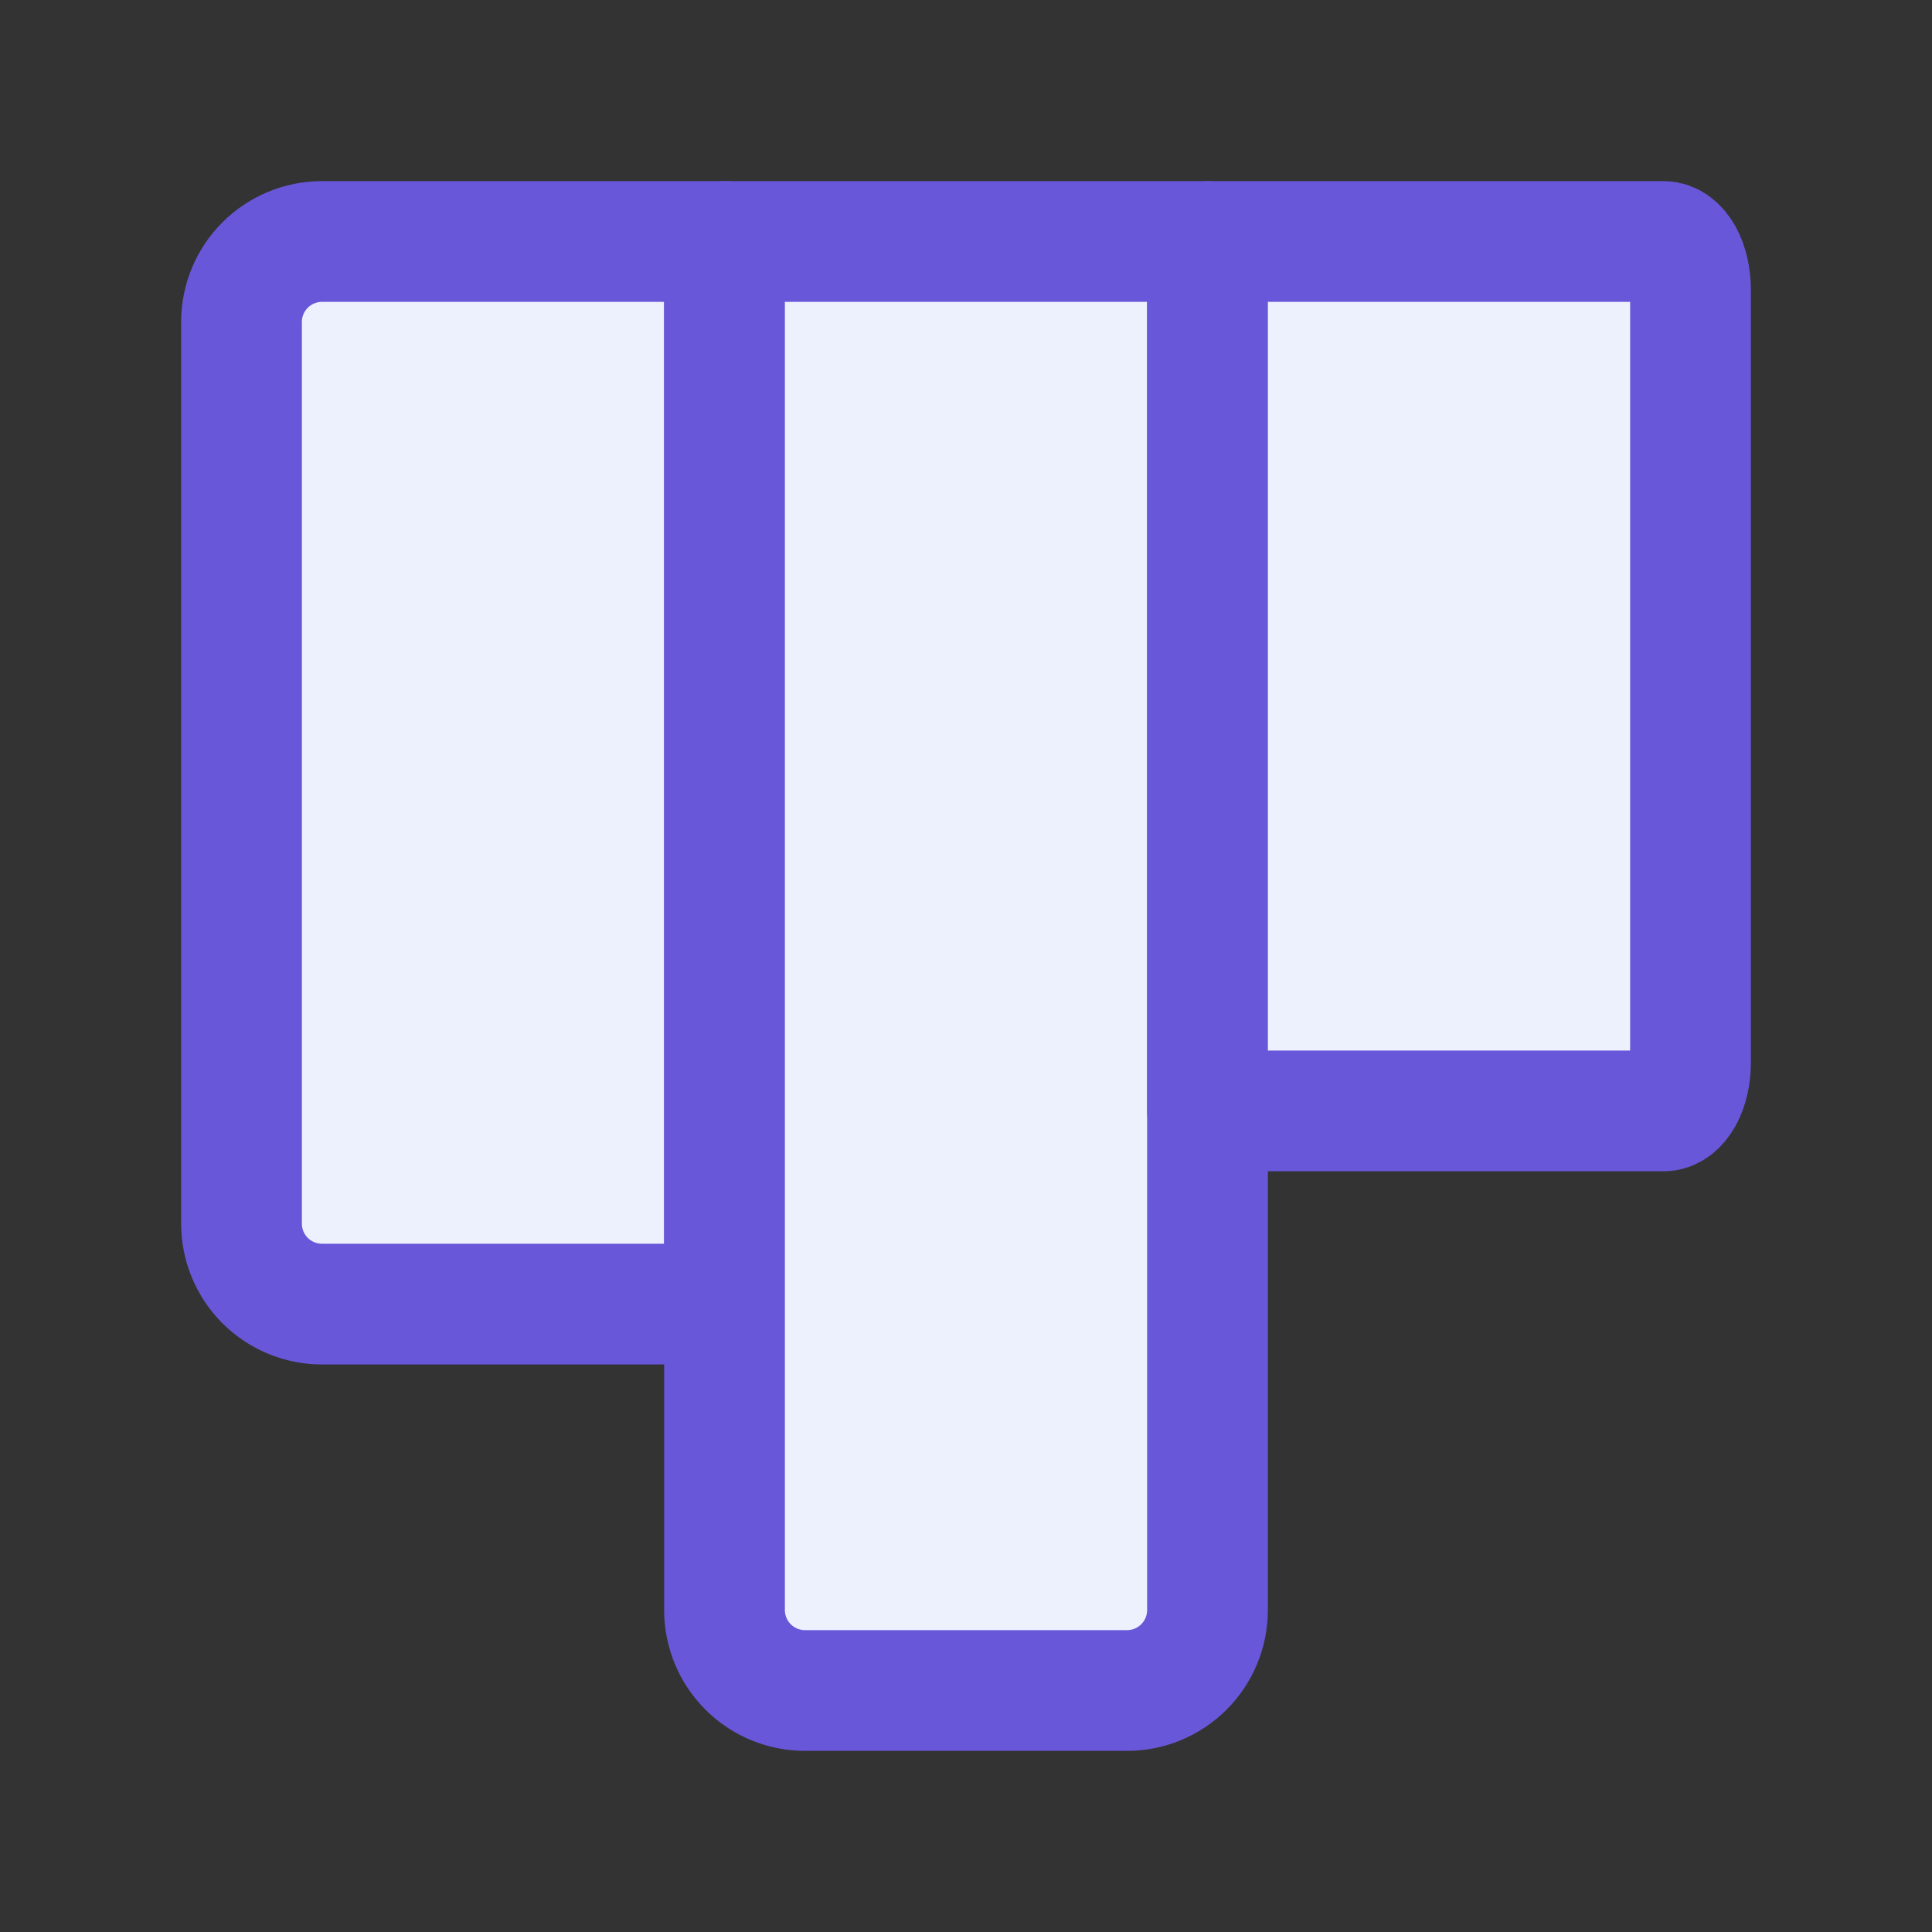 <svg width="20" height="20" viewBox="0 0 20 20" fill="none" xmlns="http://www.w3.org/2000/svg">
<rect x="0" y="0" width="20" height="20" fill="#333333" stroke="none"/>
<g clip-path="url(#clip0_339_2900)">
<path d="M2.744 2.744C2.588 2.9 2.5 3.112 2.5 3.333V12.667C2.5 12.888 2.588 13.1 2.744 13.256C2.9 13.412 3.112 13.5 3.333 13.5H7.5V2.5H3.333C3.112 2.5 2.9 2.588 2.744 2.744Z" fill="#EDF1FD" stroke="#6857D9" stroke-width="1.25" stroke-linecap="round" stroke-linejoin="round"/>
<path d="M12.5 2.5H7.5V16.667C7.5 16.888 7.588 17.1 7.744 17.256C7.9 17.412 8.112 17.5 8.333 17.5H11.667C11.888 17.5 12.1 17.412 12.256 17.256C12.412 17.1 12.5 16.888 12.5 16.667V2.5Z" fill="#EDF1FD" stroke="#6857D9" stroke-width="1.25" stroke-linecap="round" stroke-linejoin="round"/>
<path d="M17.222 2.5H12.5V11.5H17.222C17.296 11.5 17.366 11.447 17.419 11.354C17.471 11.26 17.5 11.133 17.5 11V3C17.5 2.867 17.471 2.74 17.419 2.646C17.366 2.553 17.296 2.5 17.222 2.5Z" fill="#EDF1FD" stroke="#6857D9" stroke-width="1.25" stroke-linecap="round" stroke-linejoin="round"/>
</g>
<defs>
<clipPath id="clip0_339_2900">
<rect width="20" height="20" fill="white"/>
</clipPath>
</defs>
</svg>
